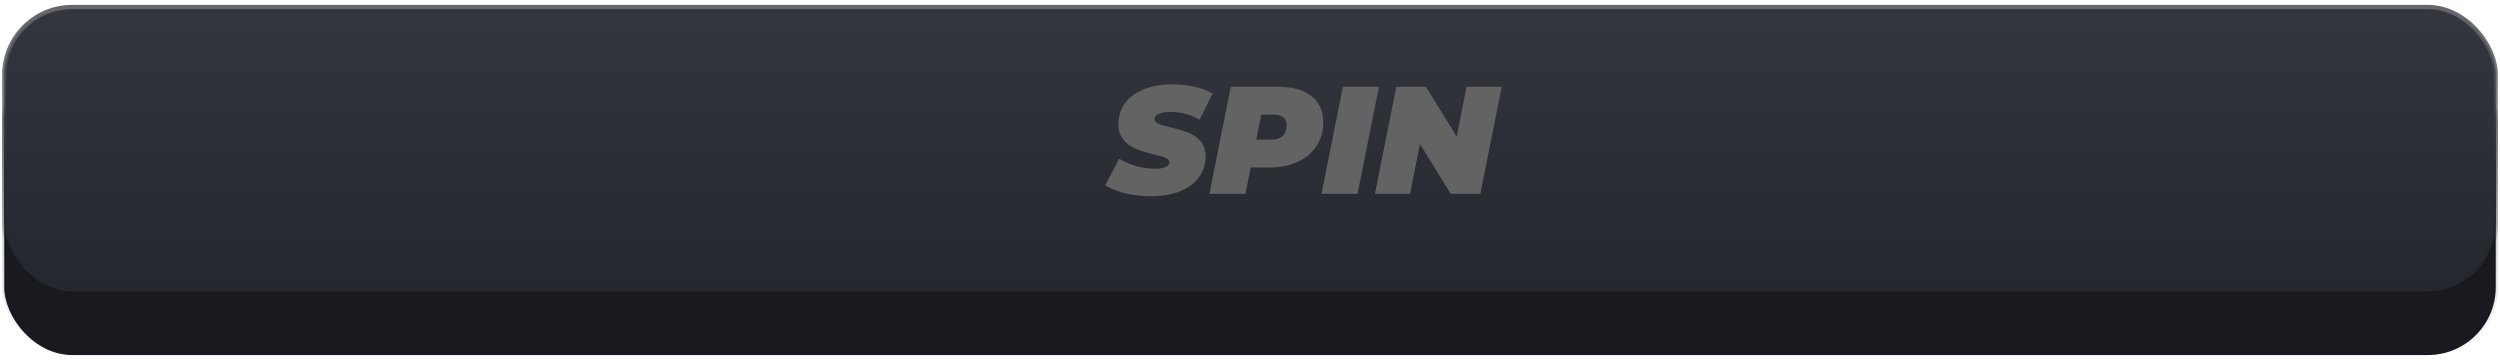 <svg width="580" height="84" viewBox="0 0 589 84" fill="none" xmlns="http://www.w3.org/2000/svg">
<g filter="url(#filter0_b_13_15)">
<rect x="1" y="12" width="587" height="71" rx="16" fill="url(#paint0_linear_13_15)"/>
<rect x="1" y="12" width="587" height="71" rx="16" stroke="url(#paint1_linear_13_15)"/>
</g>
<g filter="url(#filter1_b_13_15)">
<rect x="1" y="1" width="587" height="67" rx="16" fill="url(#paint2_linear_13_15)"/>
<rect x="1" y="1" width="587" height="67" rx="16" stroke="url(#paint3_linear_13_15)"/>
</g>
<path d="M271.289 45.576C269.801 45.576 268.373 45.468 267.005 45.252C265.637 45.036 264.389 44.736 263.261 44.352C262.157 43.944 261.197 43.5 260.381 43.02L263.657 36.756C264.593 37.284 265.529 37.728 266.465 38.088C267.425 38.424 268.373 38.676 269.309 38.844C270.269 39.012 271.217 39.096 272.153 39.096C272.897 39.096 273.509 39.036 273.989 38.916C274.493 38.796 274.865 38.628 275.105 38.412C275.369 38.172 275.501 37.908 275.501 37.62C275.501 37.236 275.285 36.924 274.853 36.684C274.421 36.444 273.845 36.228 273.125 36.036C272.429 35.844 271.649 35.652 270.785 35.46C269.945 35.244 269.093 34.98 268.229 34.668C267.365 34.332 266.573 33.912 265.853 33.408C265.157 32.904 264.593 32.268 264.161 31.5C263.729 30.732 263.513 29.796 263.513 28.692C263.513 26.772 264.017 25.104 265.025 23.688C266.057 22.272 267.521 21.18 269.417 20.412C271.337 19.62 273.617 19.224 276.257 19.224C278.129 19.224 279.869 19.416 281.477 19.8C283.109 20.16 284.513 20.688 285.689 21.384L282.629 27.576C281.621 26.952 280.517 26.484 279.317 26.172C278.141 25.86 276.941 25.704 275.717 25.704C274.901 25.704 274.217 25.788 273.665 25.956C273.113 26.1 272.693 26.304 272.405 26.568C272.141 26.832 272.009 27.108 272.009 27.396C272.009 27.78 272.225 28.104 272.657 28.368C273.089 28.608 273.665 28.824 274.385 29.016C275.105 29.184 275.885 29.376 276.725 29.592C277.589 29.784 278.441 30.036 279.281 30.348C280.145 30.636 280.937 31.032 281.657 31.536C282.377 32.016 282.953 32.64 283.385 33.408C283.817 34.152 284.033 35.076 284.033 36.18C284.033 38.052 283.517 39.696 282.485 41.112C281.453 42.504 279.977 43.596 278.057 44.388C276.161 45.18 273.905 45.576 271.289 45.576ZM284.941 45L289.981 19.8H301.177C304.561 19.8 307.165 20.532 308.989 21.996C310.837 23.46 311.761 25.512 311.761 28.152C311.761 30.264 311.233 32.124 310.177 33.732C309.145 35.34 307.669 36.588 305.749 37.476C303.853 38.364 301.609 38.808 299.017 38.808H290.881L295.417 35.1L293.437 45H284.941ZM295.201 36.108L292.213 32.256H299.449C300.625 32.256 301.537 31.968 302.185 31.392C302.833 30.792 303.157 29.964 303.157 28.908C303.157 27.996 302.869 27.348 302.293 26.964C301.741 26.556 300.973 26.352 299.989 26.352H293.401L297.937 22.392L295.201 36.108ZM311.343 45L316.383 19.8H324.879L319.839 45H311.343ZM323.929 45L328.969 19.8H335.953L345.421 35.136H342.469L345.529 19.8H353.809L348.769 45H341.785L332.317 29.664H335.269L332.209 45H323.929Z" fill="#636363"/>
<defs>
<filter id="filter0_b_13_15" x="-19.5" y="-8.5" width="628" height="112" filterUnits="userSpaceOnUse" color-interpolation-filters="sRGB">
<feFlood flood-opacity="0" result="BackgroundImageFix"/>
<feGaussianBlur in="BackgroundImageFix" stdDeviation="10"/>
<feComposite in2="SourceAlpha" operator="in" result="effect1_backgroundBlur_13_15"/>
<feBlend mode="normal" in="SourceGraphic" in2="effect1_backgroundBlur_13_15" result="shape"/>
</filter>
<filter id="filter1_b_13_15" x="-19.5" y="-19.5" width="628" height="108" filterUnits="userSpaceOnUse" color-interpolation-filters="sRGB">
<feFlood flood-opacity="0" result="BackgroundImageFix"/>
<feGaussianBlur in="BackgroundImageFix" stdDeviation="10"/>
<feComposite in2="SourceAlpha" operator="in" result="effect1_backgroundBlur_13_15"/>
<feBlend mode="normal" in="SourceGraphic" in2="effect1_backgroundBlur_13_15" result="shape"/>
</filter>
<linearGradient id="paint0_linear_13_15" x1="310.706" y1="-72.108" x2="310.706" y2="83" gradientUnits="userSpaceOnUse">
<stop stop-color="#17181C"/>
<stop offset="1" stop-color="#191A1F"/>
</linearGradient>
<linearGradient id="paint1_linear_13_15" x1="310.706" y1="-72.108" x2="310.706" y2="83" gradientUnits="userSpaceOnUse">
<stop stop-color="#66676D"/>
<stop offset="1" stop-opacity="0"/>
</linearGradient>
<linearGradient id="paint2_linear_13_15" x1="294.5" y1="1" x2="294.5" y2="68" gradientUnits="userSpaceOnUse">
<stop stop-color="#34363E"/>
<stop offset="1" stop-color="#25272F"/>
</linearGradient>
<linearGradient id="paint3_linear_13_15" x1="294.5" y1="1" x2="294.5" y2="68" gradientUnits="userSpaceOnUse">
<stop stop-color="#66676D"/>
<stop offset="1" stop-opacity="0"/>
</linearGradient>
</defs>
</svg>
